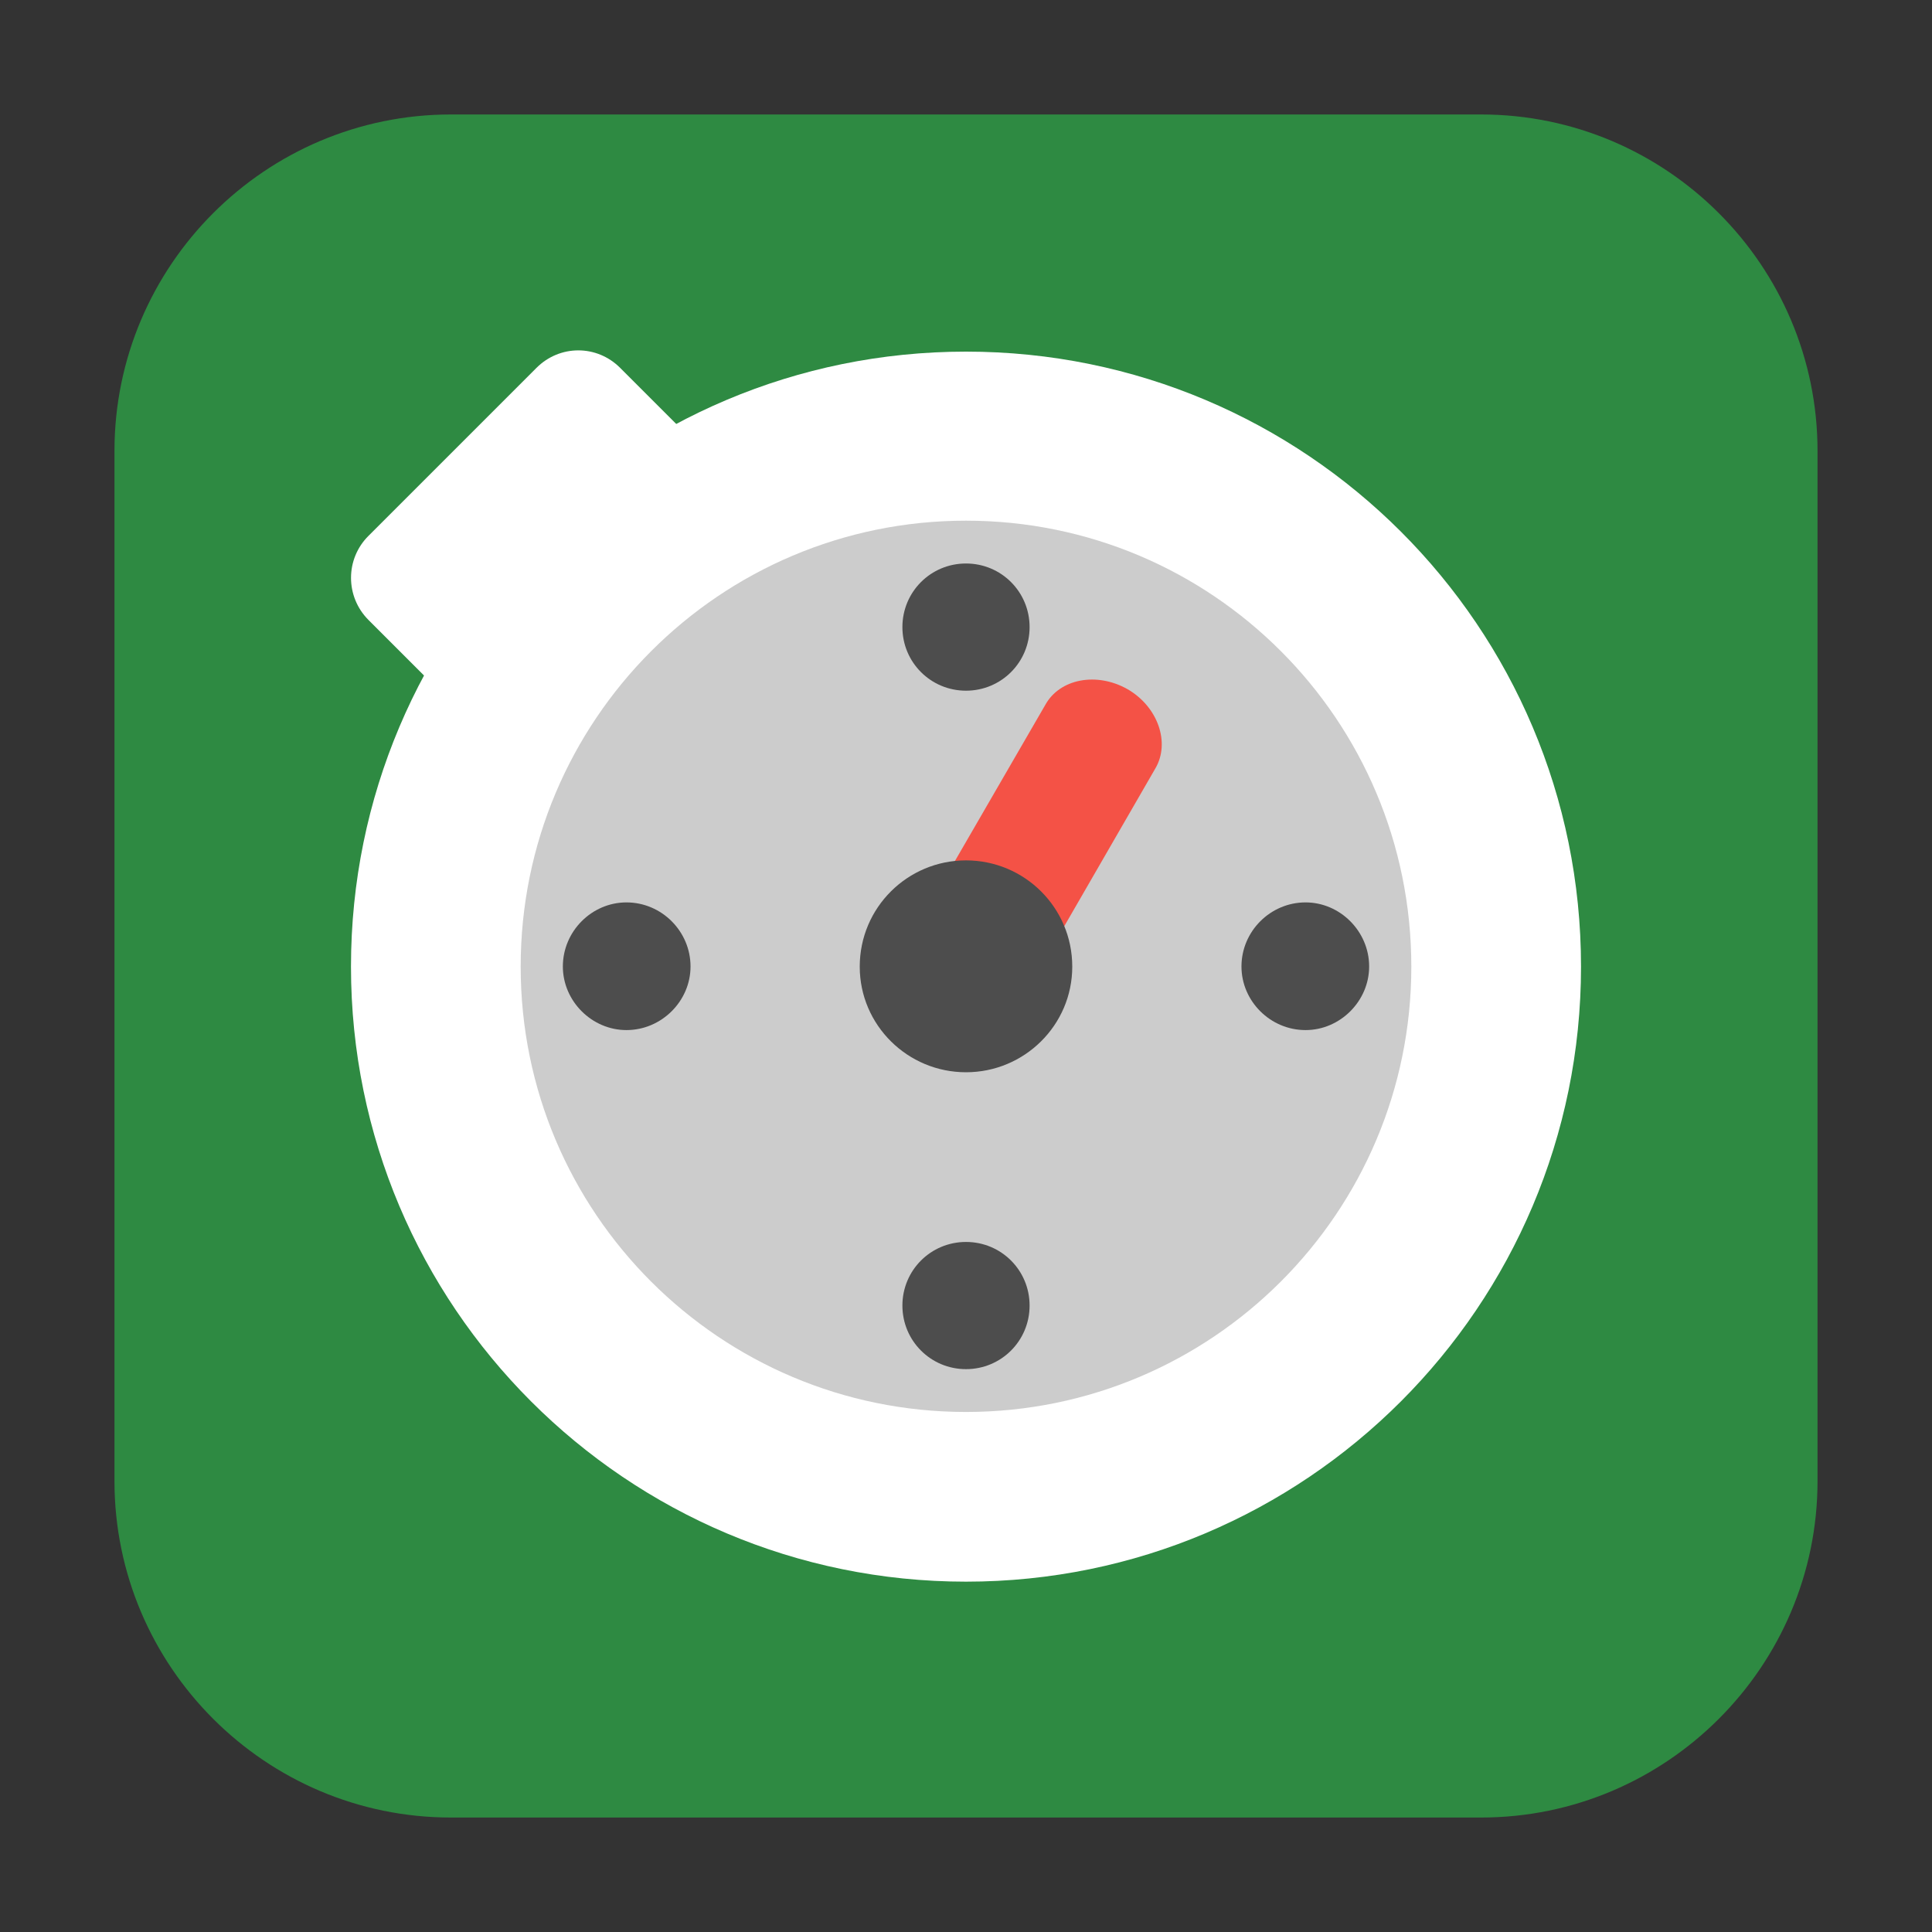<svg height="12pt" viewBox="0 0 12 12" width="12pt" xmlns="http://www.w3.org/2000/svg"><rect x="0" y="0" width="12" height="12" fill="#333333" stroke="none"/><path d="m2.801.711h6.398c1.152 0 2.09.938 2.09 2.09v6.398c0 1.152-.938 2.09-2.09 2.09h-6.398c-1.152 0-2.09-.938-2.09-2.09v-6.398c0-1.152.938-2.09 2.09-2.09zm0 0" fill="#2e8a42" fill-rule="evenodd"/><path d="m2.289 3.328 1.043-1.043c.145-.145.375-.145.52 0l1.043 1.043c.145.145.145.379 0 .523l-1.043 1.043c-.145.145-.375.145-.52 0l-1.043-1.043c-.145-.145-.145-.379 0-.523zm0 0" fill="#fff"/><path d="m9.82 6.004c0-2.113-1.711-3.82-3.82-3.82s-3.82 1.707-3.82 3.82c0 2.109 1.711 3.82 3.82 3.82s3.82-1.711 3.82-3.82zm0 0" fill="#fff"/><path d="m8.766 6.004c0 1.527-1.238 2.766-2.766 2.766s-2.766-1.238-2.766-2.766c0-1.531 1.238-2.77 2.766-2.77s2.766 1.238 2.766 2.77zm0 0" fill="#ccc"/><path d="m7.004 4.281c.188.109.266.332.172.492l-.848 1.469c-.094.16-.324.203-.512.094-.188-.109-.266-.328-.172-.492l.848-1.465c.09-.164.32-.207.512-.098zm0 0" fill="#f45246"/><g fill="#4d4d4d"><path d="m6.66 6.004c0 .363-.297.656-.66.656s-.66-.293-.66-.656c0-.367.297-.66.66-.66s.66.293.66.66zm0 0"/><path d="m6.395 8.109c0 .219-.176.395-.395.395s-.395-.176-.395-.395.176-.395.395-.395.395.176.395.395zm0 0"/><path d="m6.395 3.895c0 .219-.176.395-.395.395s-.395-.176-.395-.395.176-.395.395-.395.395.176.395.395zm0 0"/><path d="m3.891 6.398c-.215 0-.395-.18-.395-.395 0-.219.18-.398.395-.398.219 0 .398.18.398.398 0 .215-.18.395-.398.395zm0 0"/><path d="m8.109 6.398c-.219 0-.398-.18-.398-.395 0-.219.18-.398.398-.398.215 0 .395.18.395.398 0 .215-.18.395-.395.395zm0 0"/></g></svg>